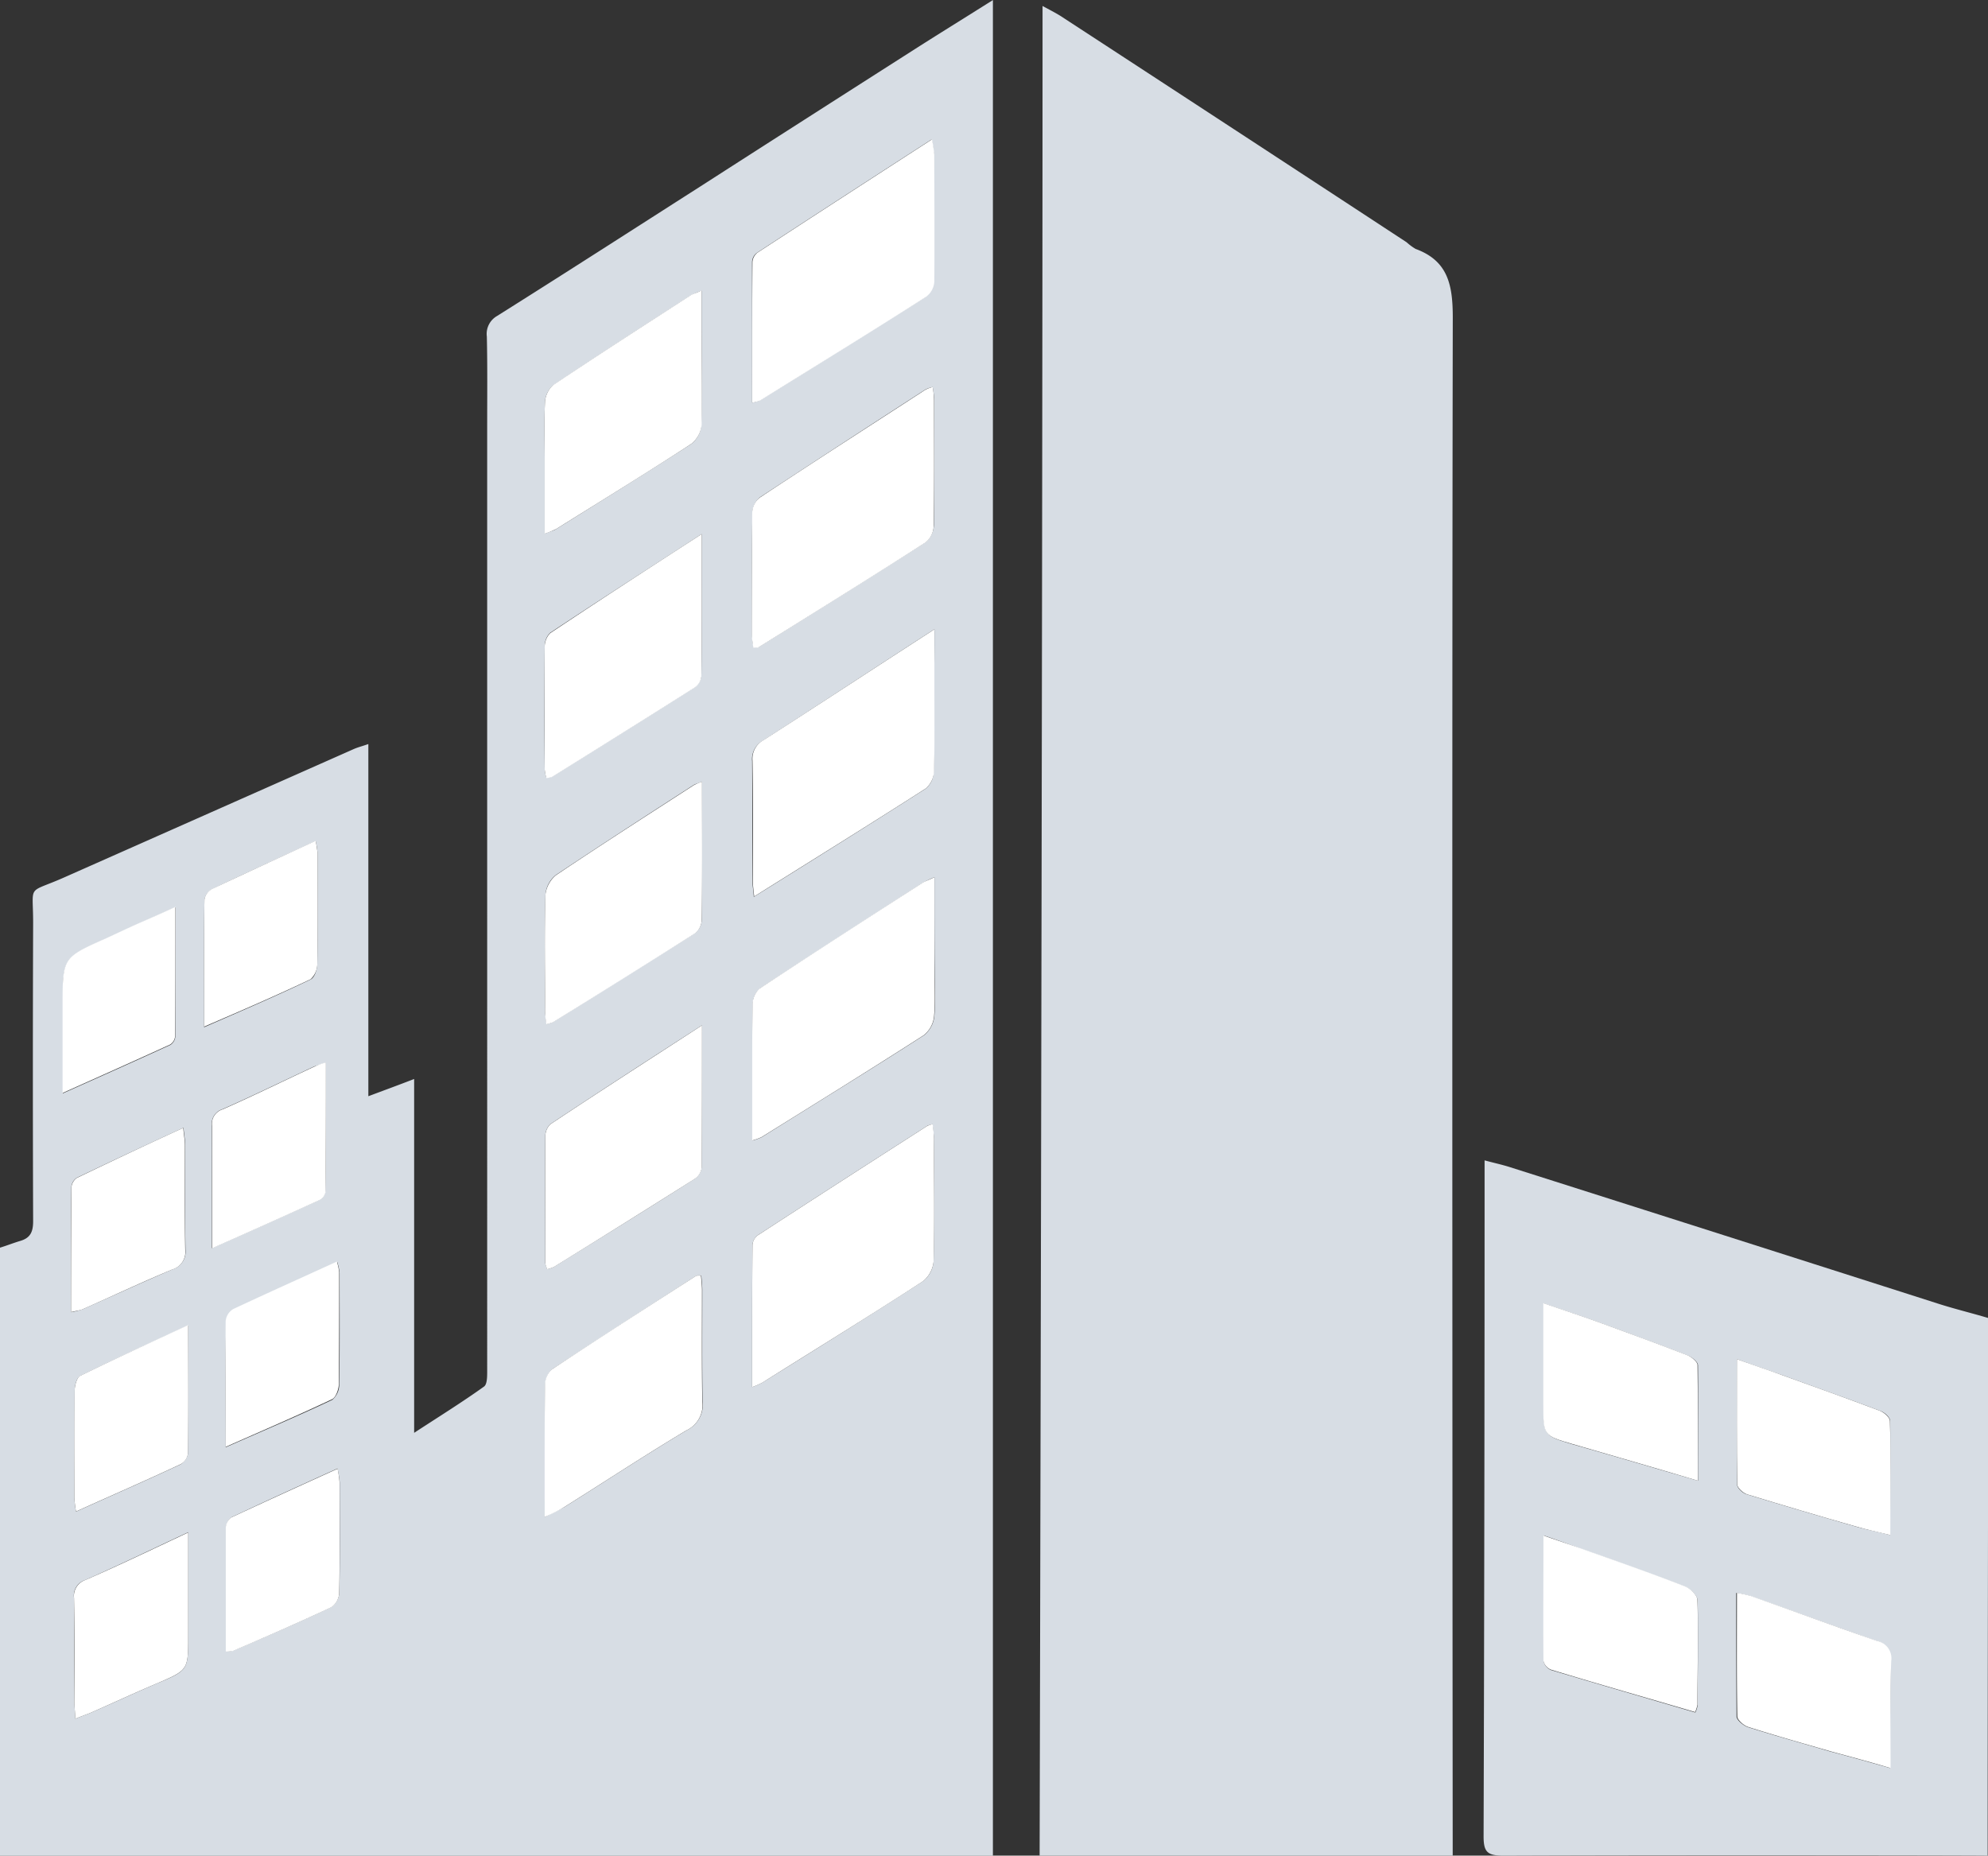 <svg xmlns="http://www.w3.org/2000/svg" viewBox="0 0 29.997 28">
  <rect x="0" y="0" width="29.997" height="28" fill="#333333" stroke="none"/>
  <defs>
    <style>
      .cls-1 {
        fill: #d7dde4;
      }

      .cls-2 {
        fill: #fff;
      }
    </style>
  </defs>
  <g id="Groupe_1476" data-name="Groupe 1476" transform="translate(0 -0.1)">
    <path id="Tracé_1252" data-name="Tracé 1252" class="cls-1" d="M0,18.926c.1-.03.2-.07.3-.1.16-.045.2-.14.2-.3q-.008-2.254,0-4.5c0-.6-.1-.436.456-.681l4.372-1.938c.065-.03.13-.045.23-.08v5.314c.24-.09.446-.165.691-.26v5.339c.391-.255.731-.466,1.057-.7.05-.04.045-.175.045-.27V6.521c0-.446.005-.9-.005-1.342A.311.311,0,0,1,7.5,4.868c1.027-.646,2.043-1.3,3.065-1.953,1.052-.676,2.109-1.352,3.16-2.023.406-.26.821-.516,1.257-.791v28H0S0,22.092,0,18.926ZM14.073,5.94a.506.506,0,0,0-.105.035q-1.255.811-2.5,1.628a.322.322,0,0,0-.115.23c-.01.616-.005,1.227-.005,1.843,0,.065.015.13.02.19a.331.331,0,0,0,.075,0c.846-.526,1.688-1.052,2.529-1.588a.364.364,0,0,0,.12-.255c.01-.631.005-1.262.005-1.888A1.519,1.519,0,0,0,14.073,5.94Zm-2.725.235a.567.567,0,0,0,.11-.03c.836-.521,1.678-1.042,2.509-1.568a.309.309,0,0,0,.12-.23c.01-.636.005-1.277.005-1.913a1.865,1.865,0,0,0-.035-.23c-.907.586-1.773,1.147-2.639,1.713a.181.181,0,0,0-.07.135C11.349,4.753,11.349,5.454,11.349,6.175Zm0,14.855a1.378,1.378,0,0,0,.15-.065c.811-.506,1.623-1.012,2.429-1.533a.421.421,0,0,0,.16-.306c.015-.616.01-1.227.005-1.843,0-.07-.015-.145-.02-.22-.05.015-.07.015-.08.025-.851.546-1.7,1.092-2.554,1.648a.212.212,0,0,0-.085.15C11.349,19.587,11.349,20.289,11.349,21.03Zm2.75-7.693a1.449,1.449,0,0,0-.175.085c-.821.531-1.648,1.062-2.464,1.6a.32.32,0,0,0-.1.235c-.01.351-.005.7-.005,1.052v1a.812.812,0,0,0,.14-.05c.816-.511,1.638-1.017,2.449-1.538a.427.427,0,0,0,.155-.285c.02-.235.005-.476.005-.716C14.1,14.279,14.1,13.833,14.1,13.337Zm0-3.741c-.907.586-1.743,1.137-2.584,1.678a.319.319,0,0,0-.165.311c.005.606,0,1.212.005,1.818,0,.065.015.13.02.23.891-.556,1.748-1.092,2.594-1.633a.337.337,0,0,0,.12-.255c.015-.431.005-.861.005-1.292C14.1,10.182,14.1,9.921,14.1,9.6Zm-3.506,5.975c-.8.516-1.548,1-2.289,1.492a.252.252,0,0,0-.075.185c-.005.636,0,1.277,0,1.913a.472.472,0,0,0,.03.09.558.558,0,0,0,.1-.035c.711-.441,1.422-.881,2.129-1.332a.243.243,0,0,0,.1-.17C10.593,17.023,10.593,16.327,10.593,15.571ZM8.219,22.988c.13-.065.215-.105.3-.15.616-.386,1.222-.786,1.843-1.157a.428.428,0,0,0,.24-.436c-.01-.561-.005-1.117-.005-1.678,0-.075-.01-.15-.015-.22a.3.3,0,0,0-.07,0c-.731.471-1.462.942-2.184,1.417a.328.328,0,0,0-.1.24c-.01.441-.005.876-.005,1.317C8.219,22.527,8.219,22.733,8.219,22.988Zm0-14.835c.1-.04.13-.045.165-.065.681-.426,1.367-.851,2.043-1.287a.4.4,0,0,0,.155-.285c.015-.521.005-1.037.005-1.558V4.487a1.238,1.238,0,0,0-.17.075c-.691.446-1.382.891-2.063,1.347a.353.353,0,0,0-.13.25c-.015.285-.005.576-.005.861Zm2.374,3.741c-.07.03-.1.035-.125.05-.7.451-1.392.9-2.078,1.357a.421.421,0,0,0-.16.306c-.015.581-.01,1.162-.005,1.743,0,.065.015.13.02.2a.343.343,0,0,0,.1-.03q1.074-.669,2.144-1.342a.268.268,0,0,0,.1-.2C10.593,13.3,10.593,12.616,10.593,11.895Zm-.005-3.736c-.8.521-1.548,1-2.289,1.492a.287.287,0,0,0-.08.21c-.005.616-.005,1.227,0,1.843a.6.6,0,0,0,.025.13.259.259,0,0,0,.085-.015c.716-.446,1.432-.891,2.149-1.347a.257.257,0,0,0,.105-.17C10.593,9.611,10.588,8.92,10.588,8.158Zm-5.494,14.1c-.551.25-1.082.491-1.6.736a.189.189,0,0,0-.08.15c-.005.621-.005,1.242-.005,1.873a.548.548,0,0,0,.11-.01c.5-.215,1-.431,1.487-.661a.3.3,0,0,0,.115-.225c.01-.551.005-1.1.005-1.653A1.4,1.4,0,0,0,5.093,22.262Zm-2.254.962c-.556.26-1.052.5-1.553.721a.244.244,0,0,0-.17.27c.005.516,0,1.037.005,1.558,0,.075.01.15.015.265.11-.045.19-.07.265-.105.321-.14.641-.29.962-.426.476-.2.476-.2.476-.721ZM3.08,15.6c.571-.25,1.1-.476,1.608-.721.06-.03.1-.155.1-.24.01-.551.005-1.1.005-1.648a1.169,1.169,0,0,0-.03-.2c-.541.25-1.052.481-1.563.726a.22.22,0,0,0-.115.16C3.075,14.3,3.08,14.92,3.08,15.6Zm1.838.536c-.09.03-.135.04-.175.055-.461.215-.922.441-1.387.646a.232.232,0,0,0-.16.25c.005.381,0,.766,0,1.147v.7c.576-.255,1.1-.491,1.628-.731a.171.171,0,0,0,.085-.125C4.923,17.444,4.918,16.808,4.918,16.132ZM1.072,19.9a1.068,1.068,0,0,0,.175-.045c.451-.2.9-.406,1.352-.6a.28.28,0,0,0,.2-.3c-.01-.526-.005-1.052-.005-1.578,0-.075-.015-.145-.025-.26-.566.26-1.092.506-1.613.756a.189.189,0,0,0-.08.15C1.067,18.636,1.072,19.247,1.072,19.9Zm1.768.2c-.581.27-1.107.506-1.628.761-.055.025-.085.145-.085.22-.005.541-.005,1.087-.005,1.628a1.813,1.813,0,0,0,.025.2c.541-.245,1.062-.471,1.573-.711a.24.24,0,0,0,.115-.155C2.84,21.411,2.84,20.784,2.84,20.093Zm.566,1.838c.566-.25,1.092-.471,1.608-.716a.307.307,0,0,0,.105-.235c.01-.561.005-1.117.005-1.678a.819.819,0,0,0-.035-.165c-.536.245-1.052.476-1.563.716a.246.246,0,0,0-.115.18C3.4,20.644,3.406,21.26,3.406,21.931Zm-.756-8.149c-.215.1-.381.17-.546.245s-.331.155-.5.23c-.656.29-.656.29-.656,1.012v1.322c.571-.255,1.1-.491,1.623-.731a.168.168,0,0,0,.075-.13C2.649,15.095,2.649,14.459,2.649,13.783Z"/>
    <path id="Tracé_1253" data-name="Tracé 1253" class="cls-1" d="M454.7,360.191c-.105-.005-4.973-.01-7.3,0-.245,0-.306-.049-.306-.29.01-3.346.015-6.54.015-9.885V349.7c.15.04.265.065.376.1q3.238,1.029,6.471,2.063c.25.08.5.14.751.215C454.708,354.839,454.7,357.426,454.7,360.191Zm-6.7-4.831c0,.656,0,1.277,0,1.9a.19.19,0,0,0,.11.13c.721.215,1.447.426,2.179.641a.424.424,0,0,0,.035-.11c0-.526.01-1.052,0-1.578,0-.07-.105-.175-.18-.205-.526-.2-1.062-.391-1.593-.581C448.377,355.49,448.207,355.43,448,355.359Zm2.329-.826c0-.616.005-1.182,0-1.743,0-.05-.09-.12-.15-.145-.426-.165-.851-.321-1.277-.476-.285-.105-.576-.2-.9-.311v1.533c0,.461,0,.461.431.591C449.043,354.157,449.659,354.338,450.325,354.533Zm2.9.821c0-.6.005-1.162,0-1.723,0-.055-.085-.13-.145-.15-.491-.185-.987-.361-1.483-.541-.215-.075-.431-.15-.681-.24,0,.656-.005,1.277,0,1.893,0,.05.085.13.145.145.541.165,1.087.326,1.628.481C452.86,355.269,453.03,355.3,453.23,355.354Zm0,3.516c0-.571,0-1.1.005-1.618a.266.266,0,0,0-.21-.3c-.641-.225-1.277-.456-1.913-.681a1.92,1.92,0,0,0-.205-.045c0,.641,0,1.252.005,1.863,0,.055.1.135.165.16.411.13.826.245,1.237.366C452.609,358.695,452.9,358.775,453.23,358.87Z" transform="translate(-424.708 -332.091)"/>
    <path id="Tracé_1254" data-name="Tracé 1254" class="cls-1" d="M320.289,29.81h-6.233s.044-18.489.044-27.91c.1.055.19.1.27.15q2.614,1.705,5.224,3.416a.823.823,0,0,0,.135.1c.491.18.561.546.561,1.037C320.275,14.321,320.289,29.81,320.289,29.81Z" transform="translate(-298.369 -1.71)"/>
    <path id="Tracé_1255" data-name="Tracé 1255" class="cls-2" d="M229.206,116.7a1.521,1.521,0,0,1,.02.2c0,.631.005,1.262-.005,1.888a.337.337,0,0,1-.12.255c-.836.536-1.683,1.062-2.529,1.588a.331.331,0,0,1-.075,0c-.005-.06-.02-.125-.02-.19,0-.616,0-1.227.005-1.843a.3.3,0,0,1,.115-.23c.831-.551,1.668-1.087,2.5-1.628A.506.506,0,0,1,229.206,116.7Z" transform="translate(-215.132 -110.76)"/>
    <path id="Tracé_1256" data-name="Tracé 1256" class="cls-2" d="M226.6,46.072c0-.721,0-1.422.005-2.124a.2.2,0,0,1,.07-.135c.866-.566,1.733-1.127,2.639-1.713a2.187,2.187,0,0,1,.035.23c0,.636.005,1.277,0,1.913a.309.309,0,0,1-.12.23c-.831.531-1.673,1.047-2.509,1.568A.441.441,0,0,1,226.6,46.072Z" transform="translate(-215.251 -39.897)"/>
    <path id="Tracé_1257" data-name="Tracé 1257" class="cls-2" d="M226.6,342.767c0-.741,0-1.442.005-2.144a.2.2,0,0,1,.085-.15c.846-.551,1.7-1.1,2.554-1.648a.372.372,0,0,1,.08-.025,1.8,1.8,0,0,1,.02.22c0,.616.01,1.232-.005,1.843a.439.439,0,0,1-.16.306c-.8.521-1.618,1.022-2.429,1.533A1.371,1.371,0,0,1,226.6,342.767Z" transform="translate(-215.251 -321.737)"/>
    <path id="Tracé_1258" data-name="Tracé 1258" class="cls-2" d="M229.326,264.4v1.382c0,.24.015.481-.005.716a.419.419,0,0,1-.155.285c-.811.521-1.628,1.027-2.449,1.538a.812.812,0,0,1-.14.05v-1c0-.351,0-.7.005-1.052a.34.34,0,0,1,.1-.235c.816-.541,1.643-1.072,2.464-1.6C229.186,264.46,229.231,264.445,229.326,264.4Z" transform="translate(-215.227 -251.063)"/>
    <path id="Tracé_1259" data-name="Tracé 1259" class="cls-2" d="M229.445,189.7v.851c0,.431.005.861-.005,1.292a.374.374,0,0,1-.12.255c-.851.546-1.708,1.077-2.594,1.633-.01-.1-.02-.165-.02-.23,0-.606.005-1.212-.005-1.818a.319.319,0,0,1,.165-.311C227.7,190.837,228.538,190.286,229.445,189.7Z" transform="translate(-215.346 -180.104)"/>
    <path id="Tracé_1260" data-name="Tracé 1260" class="cls-2" d="M166.622,309c0,.756,0,1.447-.005,2.144a.234.234,0,0,1-.1.17q-1.059.669-2.129,1.332a.758.758,0,0,1-.1.035.239.239,0,0,1-.03-.09c0-.636-.005-1.277,0-1.913a.252.252,0,0,1,.075-.185C165.074,310,165.82,309.521,166.622,309Z" transform="translate(-156.029 -293.429)"/>
    <path id="Tracé_1261" data-name="Tracé 1261" class="cls-2" d="M164.076,388v-.666c0-.441,0-.876.005-1.317a.32.32,0,0,1,.1-.24c.721-.481,1.452-.947,2.184-1.417a.3.3,0,0,1,.07,0c.005.07.015.145.015.22,0,.561-.005,1.117.005,1.678a.421.421,0,0,1-.24.436c-.621.371-1.227.771-1.843,1.157A2.12,2.12,0,0,1,164.076,388Z" transform="translate(-155.858 -365.011)"/>
    <path id="Tracé_1262" data-name="Tracé 1262" class="cls-2" d="M164.038,91.271V90.134c0-.285-.01-.576.005-.861a.373.373,0,0,1,.13-.25c.681-.456,1.372-.9,2.063-1.347.04-.025.085-.035.17-.075v.471c0,.521.01,1.037,0,1.558a.419.419,0,0,1-.155.285c-.676.441-1.362.861-2.043,1.287A1.416,1.416,0,0,1,164.038,91.271Z" transform="translate(-155.819 -83.118)"/>
    <path id="Tracé_1263" data-name="Tracé 1263" class="cls-2" d="M166.507,235.6c0,.721.005,1.407-.005,2.088a.268.268,0,0,1-.1.2q-1.067.676-2.144,1.342a.652.652,0,0,1-.1.03,1.429,1.429,0,0,1-.02-.2c0-.581-.01-1.162.005-1.743a.449.449,0,0,1,.16-.306c.686-.461,1.382-.907,2.078-1.357A.761.761,0,0,1,166.507,235.6Z" transform="translate(-155.914 -223.705)"/>
    <path id="Tracé_1264" data-name="Tracé 1264" class="cls-2" d="M166.427,161c0,.761.005,1.452-.005,2.149a.233.233,0,0,1-.105.17c-.711.451-1.432.9-2.149,1.347a.29.29,0,0,1-.085.015.659.659,0,0,1-.025-.13c0-.616-.005-1.227,0-1.843a.3.3,0,0,1,.08-.21C164.884,162,165.63,161.516,166.427,161Z" transform="translate(-155.839 -152.842)"/>
    <path id="Tracé_1265" data-name="Tracé 1265" class="cls-2" d="M69.688,442.6a1.494,1.494,0,0,1,.03.21c0,.551.005,1.1-.005,1.653a.285.285,0,0,1-.115.225c-.491.23-.987.446-1.487.661a.549.549,0,0,1-.11.01c0-.631,0-1.252,0-1.873a.2.2,0,0,1,.08-.15C68.606,443.091,69.137,442.85,69.688,442.6Z" transform="translate(-64.594 -420.338)"/>
    <path id="Tracé_1266" data-name="Tracé 1266" class="cls-2" d="M24.023,461.8v1.558c0,.521,0,.516-.476.721-.321.135-.641.285-.962.426-.075.035-.155.06-.265.105-.005-.11-.015-.19-.015-.265,0-.521.005-1.037-.005-1.558a.255.255,0,0,1,.17-.27C22.971,462.3,23.467,462.06,24.023,461.8Z" transform="translate(-21.183 -438.576)"/>
    <path id="Tracé_1267" data-name="Tracé 1267" class="cls-2" d="M61.476,256.3c0-.681-.005-1.3.005-1.918a.22.22,0,0,1,.115-.16c.511-.24,1.022-.476,1.563-.726a1.887,1.887,0,0,1,.03.2c0,.551.005,1.1-.005,1.648a.323.323,0,0,1-.1.24C62.568,255.829,62.047,256.054,61.476,256.3Z" transform="translate(-58.396 -240.709)"/>
    <path id="Tracé_1268" data-name="Tracé 1268" class="cls-2" d="M65.618,320.2c0,.676,0,1.312-.005,1.948a.171.171,0,0,1-.085.125c-.526.24-1.052.476-1.628.731v-.7c0-.381.005-.766,0-1.147a.227.227,0,0,1,.16-.25c.466-.205.922-.431,1.387-.646A.874.874,0,0,1,65.618,320.2Z" transform="translate(-60.7 -304.068)"/>
    <path id="Tracé_1269" data-name="Tracé 1269" class="cls-2" d="M21.4,342.68c0-.651,0-1.262.005-1.873a.2.2,0,0,1,.08-.15c.521-.25,1.047-.5,1.608-.756.01.115.025.185.025.26,0,.526-.005,1.052.005,1.578a.275.275,0,0,1-.2.3c-.456.19-.9.4-1.352.6C21.53,342.655,21.485,342.66,21.4,342.68Z" transform="translate(-20.328 -322.782)"/>
    <path id="Tracé_1270" data-name="Tracé 1270" class="cls-2" d="M24.094,399.3c0,.686.005,1.317-.005,1.948a.212.212,0,0,1-.115.155c-.511.24-1.032.466-1.573.711a1.97,1.97,0,0,1-.025-.2c0-.541-.005-1.087.005-1.628,0-.075.035-.2.085-.22C22.987,399.811,23.513,399.57,24.094,399.3Z" transform="translate(-21.254 -379.207)"/>
    <path id="Tracé_1271" data-name="Tracé 1271" class="cls-2" d="M67.976,382.995c0-.671-.005-1.282,0-1.9a.237.237,0,0,1,.115-.18c.511-.24,1.027-.471,1.563-.716a.818.818,0,0,1,.035.165c0,.561,0,1.117-.005,1.678,0,.08-.045.21-.105.235C69.068,382.519,68.542,382.744,67.976,382.995Z" transform="translate(-64.571 -361.063)"/>
    <path id="Tracé_1272" data-name="Tracé 1272" class="cls-2" d="M20.6,273.3c0,.676,0,1.312-.005,1.948a.161.161,0,0,1-.075.13c-.526.24-1.052.476-1.623.731v-1.322c0-.721,0-.721.656-1.012.165-.075.331-.155.5-.23S20.387,273.4,20.6,273.3Z" transform="translate(-17.953 -259.517)"/>
    <path id="Tracé_1273" data-name="Tracé 1273" class="cls-2" d="M464.976,462.7c.21.075.381.13.551.19.531.19,1.067.376,1.593.581.075.03.18.135.18.205.015.526,0,1.052,0,1.578a.531.531,0,0,1-.035.11c-.731-.215-1.457-.421-2.179-.641a.19.19,0,0,1-.11-.13C464.971,463.977,464.976,463.356,464.976,462.7Z" transform="translate(-441.687 -439.431)"/>
    <path id="Tracé_1274" data-name="Tracé 1274" class="cls-2" d="M467.234,395.379c-.666-.2-1.282-.376-1.9-.556-.431-.125-.431-.13-.431-.591V392.7c.32.11.611.205.9.311.426.155.851.311,1.277.476.06.025.15.1.15.145C467.239,394.2,467.234,394.763,467.234,395.379Z" transform="translate(-441.616 -372.937)"/>
    <path id="Tracé_1275" data-name="Tracé 1275" class="cls-2" d="M525.59,412.254c-.2-.05-.371-.085-.536-.135-.546-.155-1.087-.316-1.628-.481-.06-.02-.145-.1-.145-.145-.01-.621-.005-1.242-.005-1.893.25.09.466.16.681.24.5.18.992.356,1.482.541.06.025.145.1.145.15C525.6,411.1,525.59,411.658,525.59,412.254Z" transform="translate(-497.067 -388.991)"/>
    <path id="Tracé_1276" data-name="Tracé 1276" class="cls-2" d="M525.5,482.644c-.331-.1-.621-.175-.911-.255-.416-.12-.826-.235-1.237-.366-.065-.02-.165-.105-.165-.16-.01-.611-.005-1.222-.005-1.863a1.924,1.924,0,0,1,.205.045c.636.225,1.272.461,1.913.681a.267.267,0,0,1,.21.3C525.49,481.548,525.5,482.073,525.5,482.644Z" transform="translate(-496.973 -455.865)"/>
  </g>
</svg>
